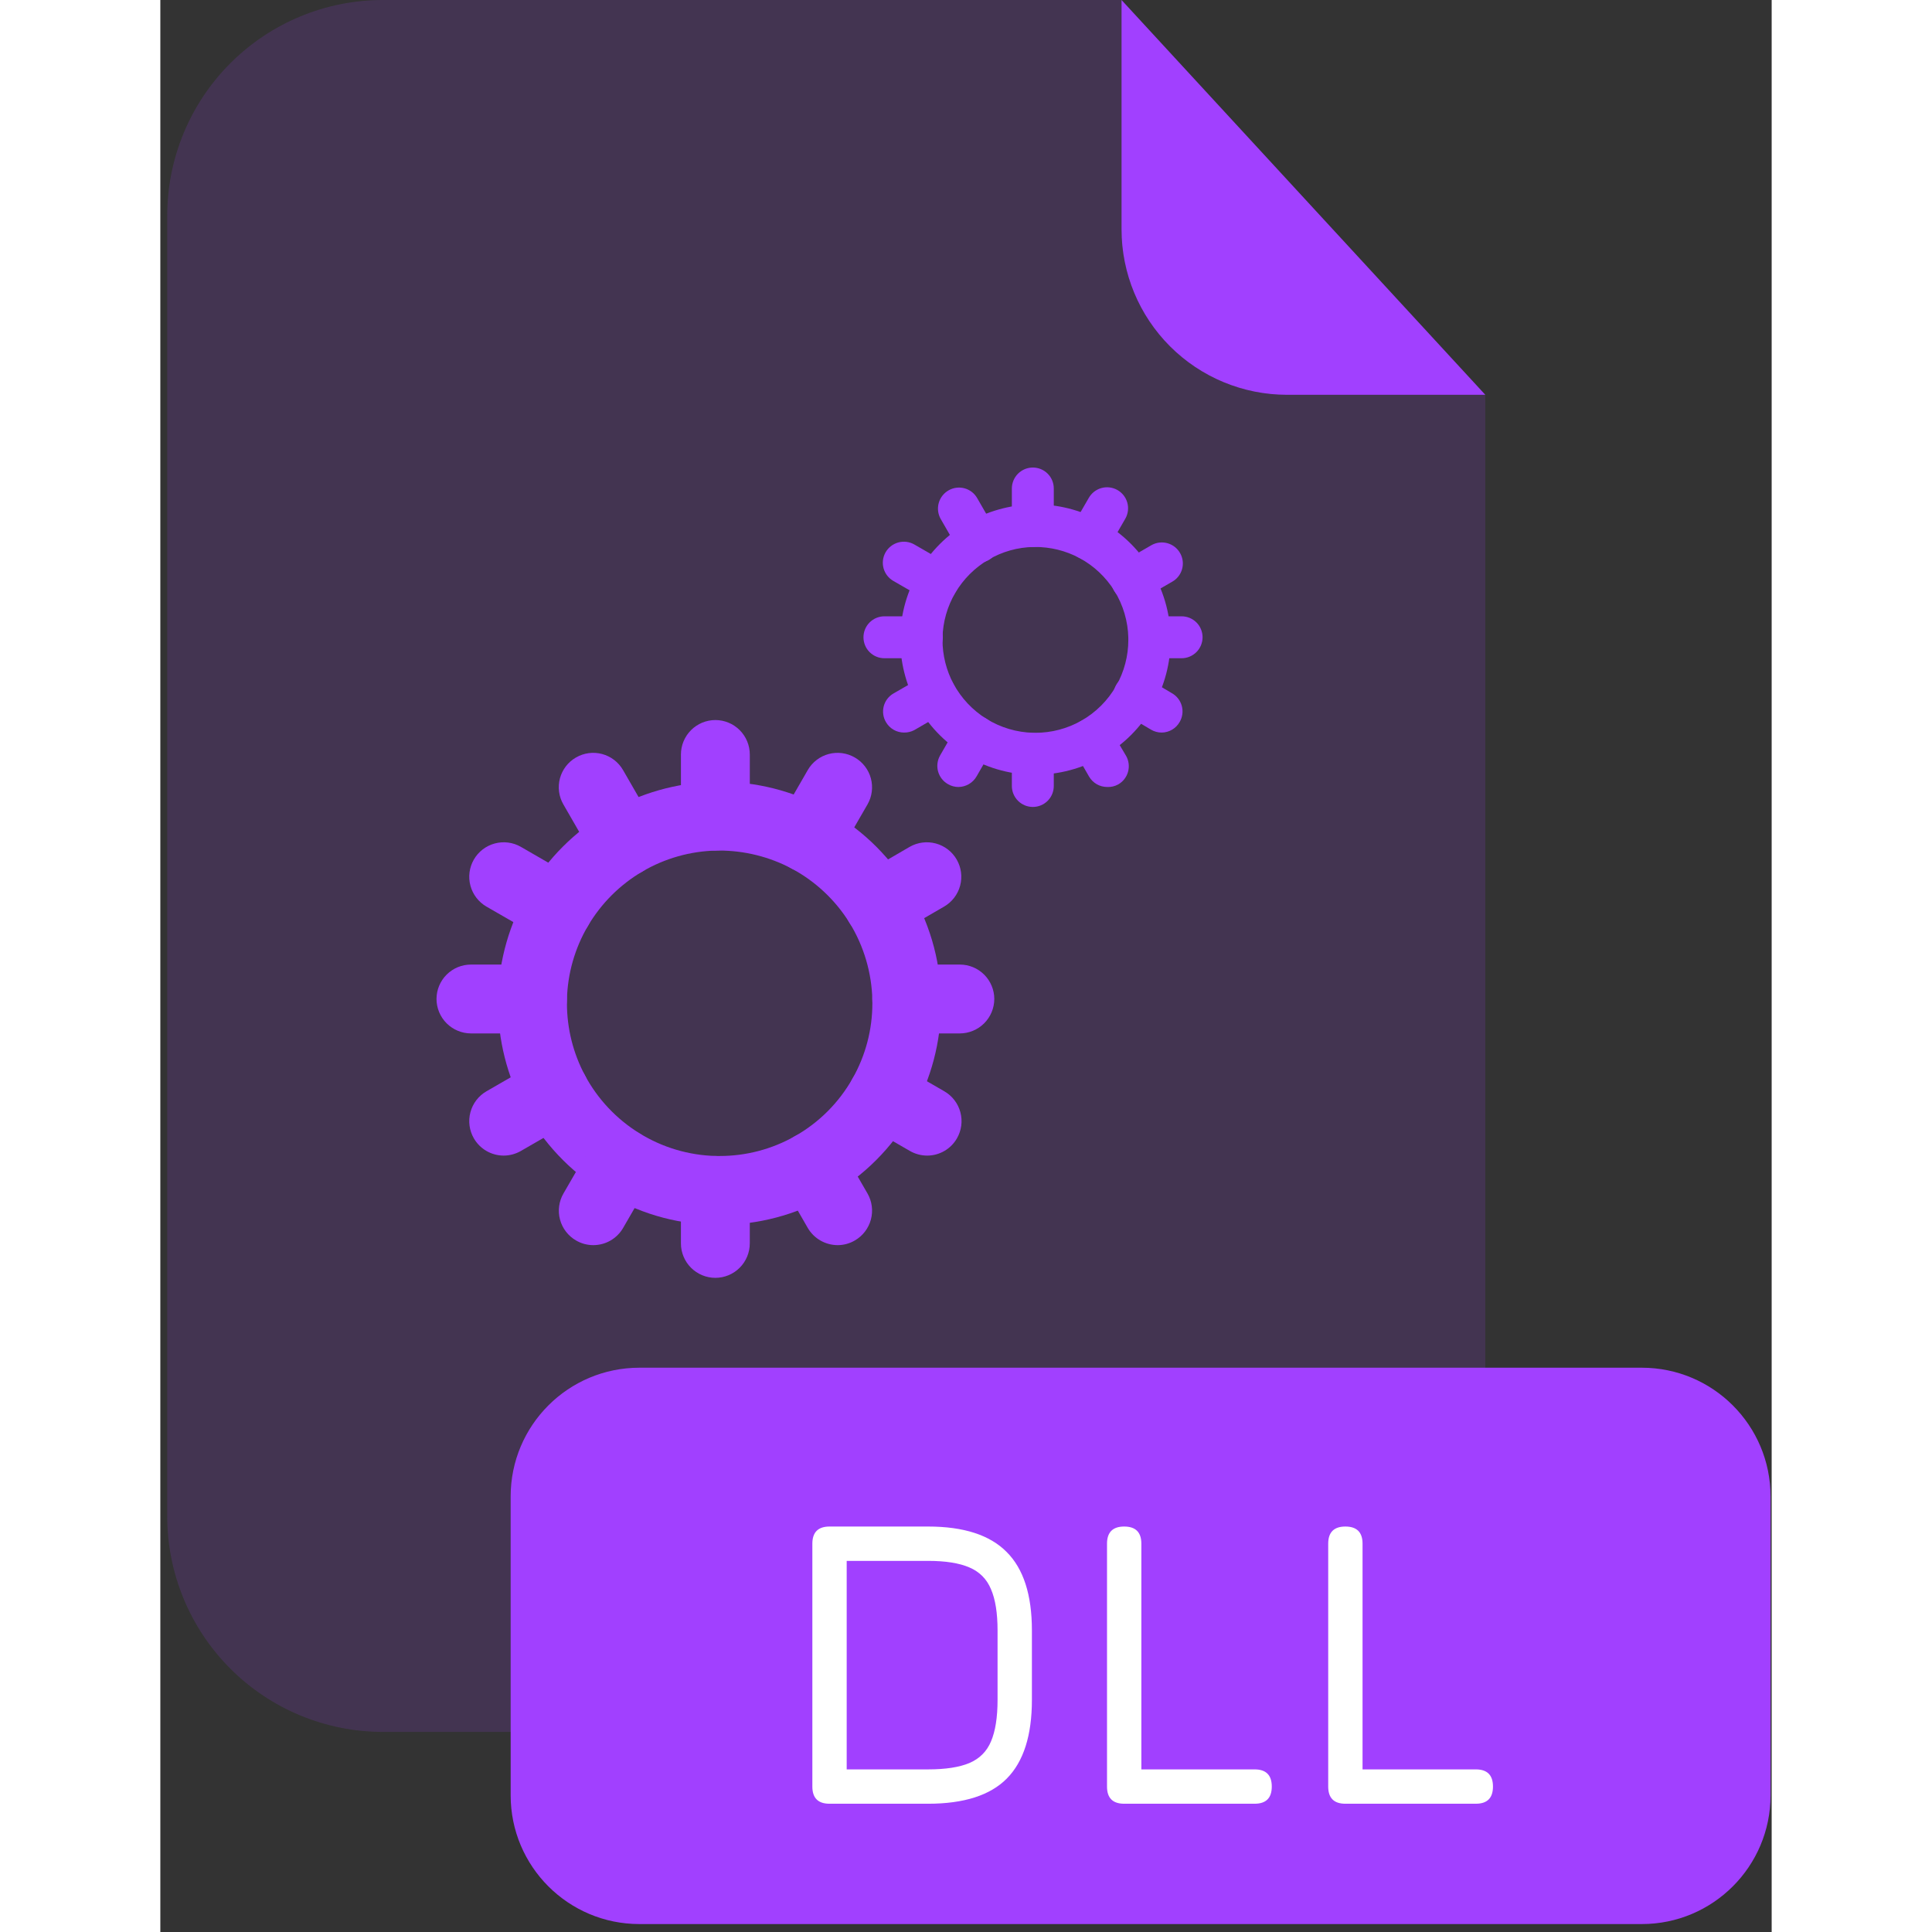 <svg fill="none" height="512" viewBox="0 0 201 241" width="512" xmlns="http://www.w3.org/2000/svg"><rect x="0" y="0" width="201" height="241" fill="#333333" stroke="none"/><path d="m140.53 49.25c-5.47-.005-10.714-2.18-14.582-6.048-3.867-3.868-6.043-9.112-6.048-14.582v-28.62h-92.13c-7.137 0-13.982 2.835-19.028 7.882-5.047 5.047-7.882 11.891-7.882 19.028v162.22c0 7.137 2.835 13.982 7.882 19.028 5.047 5.047 11.891 7.882 19.028 7.882h110.6c7.137 0 13.982-2.835 19.028-7.882 5.047-5.046 7.882-11.891 7.882-19.028v-139.88z" fill="#a140ff" opacity=".15"/><path d="m165.28 49.25h-24.75c-5.47-.005-10.714-2.18-14.582-6.048-3.867-3.868-6.043-9.112-6.048-14.582v-28.62z" fill="#a140ff"/><path d="m184.8 170.61h-125.04c-8.87 0-16.06 7.19-16.06 16.06v37.28c0 8.87 7.19 16.06 16.06 16.06h125.04c8.87 0 16.06-7.19 16.06-16.06v-37.28c0-8.87-7.19-16.06-16.06-16.06z" fill="#a140ff"/><path d="m83.476 225c-1.428 0-2.142-.714-2.142-2.142v-30.294c0-1.428.714-2.142 2.142-2.142h12.291c4.437 0 7.701 1.054 9.792 3.162 2.108 2.091 3.162 5.355 3.162 9.792v8.67c0 4.437-1.045 7.709-3.136 9.817-2.074 2.091-5.347 3.137-9.818 3.137zm2.142-4.284h10.149c2.176 0 3.893-.264 5.151-.791 1.275-.544 2.176-1.445 2.703-2.703.544-1.275.816-3 .816-5.176v-8.67c0-2.159-.272-3.868-.816-5.126-.527-1.275-1.428-2.184-2.703-2.728-1.258-.544-2.975-.816-5.151-.816h-10.149z" fill="#fff"/><path d="m120.232 225c-1.428 0-2.142-.714-2.142-2.142v-30.294c0-1.428.714-2.142 2.142-2.142s2.142.714 2.142 2.142v28.152h14.127c1.428 0 2.142.714 2.142 2.142s-.714 2.142-2.142 2.142z" fill="#fff"/><path d="m147.824 225c-1.428 0-2.142-.714-2.142-2.142v-30.294c0-1.428.714-2.142 2.142-2.142s2.142.714 2.142 2.142v28.152h14.127c1.428 0 2.142.714 2.142 2.142s-.714 2.142-2.142 2.142z" fill="#fff"/><g fill="#a140ff"><path d="m69.24 159.4c-1.14 0-2.234-.453-3.041-1.259-.806-.807-1.26-1.901-1.26-3.041v-6.61c0-.564.112-1.123.328-1.644s.533-.994.932-1.393c.399-.398.874-.714 1.395-.929.522-.215 1.081-.325 1.645-.324 1.138 0 2.229.452 3.033 1.257.805.804 1.257 1.895 1.257 3.033v6.61c0 1.139-.452 2.231-1.256 3.037-.804.806-1.895 1.26-3.034 1.263z"/><path d="m69.24 106.1c-.564.001-1.123-.109-1.645-.324-.522-.215-.996-.53-1.395-.929-.4-.398-.716-.872-.932-1.393s-.328-1.08-.328-1.644v-7.69c0-1.14.453-2.234 1.26-3.041s1.9-1.26 3.041-1.26c1.139.003 2.23.457 3.034 1.263.804.806 1.256 1.898 1.256 3.037v7.69c0 1.138-.452 2.229-1.257 3.034-.804.804-1.896 1.256-3.033 1.256z"/><path d="m84.49 155.32c-.755-.001-1.497-.2-2.152-.577s-1.199-.92-1.578-1.573l-3.2-5.56c-.569-.987-.724-2.159-.429-3.26.294-1.1 1.013-2.039 1.999-2.61.988-.568 2.162-.721 3.262-.425s2.039 1.017 2.608 2.005l3.21 5.55c.568.988.721 2.161.425 3.262s-1.018 2.039-2.005 2.608c-.649.379-1.388.579-2.14.58z"/><path d="m57.94 109.32c-.756.001-1.498-.197-2.153-.574-.655-.378-1.199-.921-1.577-1.576l-3.93-6.82c-.283-.487-.467-1.026-.541-1.585-.074-.559-.037-1.127.108-1.671.146-.544.398-1.055.741-1.502.344-.447.772-.821 1.261-1.102.488-.283 1.028-.467 1.587-.542s1.128-.038 1.674.108c.545.146 1.056.398 1.504.742.448.344.823.772 1.105 1.262l3.93 6.82c.283.488.467 1.028.542 1.587.074.56.037 1.129-.108 1.674-.146.545-.398 1.056-.741 1.504-.344.448-.773.823-1.262 1.105-.651.375-1.389.571-2.14.57z"/><path d="m95.65 144.15c-.755-.002-1.496-.202-2.15-.58l-5.56-3.21c-.985-.569-1.704-1.506-1.999-2.605-.294-1.099-.14-2.27.429-3.255.569-.988 1.507-1.709 2.608-2.005 1.101-.296 2.274-.143 3.262.425l5.56 3.21c.986.571 1.705 1.51 1.999 2.61.295 1.101.14 2.273-.429 3.26-.376.654-.917 1.198-1.571 1.576-.653.377-1.395.575-2.149.574z"/><path d="m49.64 117.6c-.752-.003-1.489-.203-2.14-.58l-6.82-3.93c-.986-.571-1.705-1.51-1.999-2.61-.294-1.101-.14-2.273.429-3.26.569-.988 1.507-1.709 2.608-2.005s2.274-.144 3.262.425l6.82 3.94c.986.571 1.705 1.51 1.999 2.61.294 1.101.14 2.273-.429 3.26-.378.654-.922 1.198-1.577 1.575-.655.378-1.398.576-2.154.575z"/><path d="m99.73 128.91h-6.62c-1.14-.003-2.232-.457-3.038-1.262-.806-.806-1.26-1.898-1.262-3.038.003-1.139.457-2.23 1.263-3.034s1.898-1.256 3.037-1.256h6.62c1.139 0 2.231.452 3.037 1.256s1.26 1.895 1.263 3.034c-.003 1.14-.457 2.232-1.262 3.038-.806.805-1.898 1.259-3.038 1.262z"/><path d="m46.43 128.91h-7.68c-1.14-.003-2.232-.457-3.038-1.262-.806-.806-1.26-1.898-1.262-3.038.003-1.139.457-2.23 1.263-3.034s1.898-1.256 3.037-1.256h7.68c1.138 0 2.229.452 3.034 1.257.804.804 1.257 1.895 1.257 3.033 0 1.139-.452 2.231-1.256 3.037-.804.806-1.895 1.26-3.034 1.263z"/><path d="m89.62 117.14c-.756.001-1.499-.197-2.154-.575-.655-.377-1.199-.92-1.577-1.575-.281-.489-.463-1.028-.536-1.586-.073-.559-.035-1.127.112-1.672.147-.544.399-1.054.743-1.5.344-.447.772-.821 1.261-1.102l6-3.49c.988-.569 2.162-.721 3.262-.425s2.039 1.017 2.608 2.005c.569.987.724 2.159.429 3.26-.294 1.1-1.013 2.039-1.999 2.61l-6 3.48c-.653.378-1.395.575-2.15.57z"/><path d="m42.83 144.15c-.754-.001-1.495-.2-2.148-.577-.653-.377-1.195-.92-1.572-1.573-.569-.987-.724-2.159-.429-3.26.294-1.1 1.013-2.039 1.999-2.61l6.36-3.67c.988-.567 2.159-.719 3.259-.425s2.038 1.011 2.611 1.995c.569.987.724 2.159.429 3.26-.294 1.1-1.013 2.039-1.999 2.61l-6.36 3.67c-.653.378-1.395.578-2.15.58z"/><path d="m69.77 152.79h-.69c-4.915-.106-9.71-1.537-13.88-4.14-4.122-2.556-7.502-6.149-9.8-10.42-2.148-4.022-3.275-8.51-3.28-13.07 0-.24 0-.46 0-.69.118-4.699 1.433-9.29 3.82-13.34 2.384-4.044 5.756-7.416 9.8-9.8 4.066-2.389 8.675-3.7 13.39-3.81h.63c4.566-.006 9.061 1.125 13.08 3.29 4.268 2.291 7.858 5.663 10.41 9.78 2.609 4.19 4.039 9.006 4.14 13.94v.63c.001 4.774-1.236 9.467-3.59 13.62-2.461 4.359-6.063 7.965-10.42 10.43-4.152 2.348-8.84 3.582-13.61 3.58zm-.11-46.69h-.27c-3.263.066-6.455.968-9.27 2.62-2.792 1.644-5.122 3.97-6.77 6.76-1.649 2.802-2.555 5.979-2.63 9.23v.44c.001 3.139.774 6.23 2.25 9 1.586 2.952 3.921 5.435 6.77 7.2 2.885 1.79 6.196 2.774 9.59 2.85h.44c3.291.004 6.527-.847 9.39-2.47 3.007-1.702 5.493-4.191 7.19-7.2 1.621-2.86 2.472-6.092 2.47-9.38v-.38c-.074-3.416-1.058-6.751-2.85-9.66-1.767-2.839-4.246-5.166-7.19-6.75-2.808-1.492-5.941-2.268-9.12-2.26z"/><path d="m80.8 108.87c-.751.002-1.489-.195-2.14-.57-.489-.282-.918-.657-1.262-1.105s-.596-.959-.742-1.504c-.146-.545-.183-1.114-.108-1.674.074-.559.259-1.099.542-1.587l3.67-6.37c.282-.489.657-.918 1.105-1.262s.959-.596 1.504-.742c.545-.146 1.114-.183 1.674-.108.56.074 1.099.258 1.587.542.489.281.917.655 1.261 1.102.344.447.597.957.743 1.501s.185 1.112.112 1.671-.255 1.098-.536 1.586l-3.68 6.37c-.378.655-.922 1.198-1.577 1.575-.655.378-1.397.576-2.153.575z"/><path d="m54 155.32c-.752-.001-1.49-.201-2.14-.58-.489-.282-.918-.657-1.262-1.105s-.596-.959-.742-1.504c-.146-.545-.183-1.114-.108-1.674.074-.559.259-1.099.542-1.587l3.47-6c.282-.489.657-.918 1.105-1.262.448-.343.959-.596 1.504-.741.545-.146 1.114-.183 1.674-.109.56.075 1.099.259 1.587.542.986.571 1.705 1.51 2 2.61.294 1.101.14 2.273-.429 3.26l-3.47 6c-.378.655-.922 1.198-1.576 1.576-.655.377-1.398.575-2.154.574z"/><path d="m108.84 100.66c-.695 0-1.361-.276-1.853-.767-.491-.491-.767-1.158-.767-1.853v-4c0-.344.068-.684.2-1.001.131-.317.325-.606.568-.848s.532-.434.85-.565c.318-.131.658-.197 1.002-.196.692 0 1.356.275 1.846.764.489.489.764 1.153.764 1.846v4c.001.344-.065.684-.196 1.002-.13.318-.322.607-.565.85-.242.243-.531.437-.848.568-.317.132-.657.2-1.001.2z"/><path d="m108.84 68.23c-.344.001-.684-.065-1.002-.196s-.607-.323-.85-.565-.437-.531-.568-.848c-.132-.317-.2-.657-.2-1.001v-4.68c0-.695.276-1.361.767-1.853.492-.491 1.158-.767 1.853-.767.344 0 .684.068 1.001.2.317.132.606.325.848.568.243.243.435.532.565.85.131.318.197.658.196 1.002v4.68c0 .692-.275 1.356-.764 1.846-.49.489-1.154.764-1.846.764z"/><path d="m118.12 98.17c-.459.001-.911-.118-1.309-.346s-.73-.557-.961-.954l-1.95-3.38c-.342-.608-.428-1.326-.241-1.997.188-.671.634-1.24 1.241-1.583.3-.169.631-.277.972-.318.342-.041.689-.015 1.02.078.332.093.642.25.913.463.27.213.496.477.665.777l2 3.38c.169.3.277.63.318.972.042.342.015.689-.078 1.02-.093.332-.25.642-.463.912s-.477.497-.777.665c-.413.225-.88.332-1.35.31z"/><path d="m102 70.19c-.46-.001-.912-.122-1.31-.352-.398-.23-.729-.56-.96-.958l-2.39-4.15c-.169-.3-.277-.63-.318-.972-.041-.342-.015-.688.078-1.02.093-.332.25-.641.463-.912.213-.271.477-.497.777-.665.3-.17.63-.28.972-.321.342-.042.69-.016 1.021.077.332.093.642.251.913.464s.496.479.664.78l2.39 4.15c.169.3.277.63.318.972.042.342.015.688-.078 1.02s-.25.642-.463.912c-.213.271-.477.497-.777.665-.4.212-.847.318-1.3.31z"/><path d="m124.91 91.38c-.46.002-.912-.119-1.31-.35l-3.38-2c-.3-.169-.564-.395-.777-.665-.213-.271-.37-.581-.463-.912-.093-.332-.12-.678-.078-1.02.041-.342.149-.672.318-.972.168-.301.393-.566.664-.78.27-.213.581-.371.913-.464s.678-.119 1.021-.077c.342.042.672.151.972.321l3.38 2c.301.168.566.393.78.664.213.271.371.581.464.913s.119.679.077 1.021c-.041.342-.151.673-.321.972-.223.406-.549.745-.947.982-.397.237-.85.364-1.313.368z"/><path d="m96.92 75.22c-.46.002-.912-.119-1.31-.35l-4.15-2.39c-.3-.169-.564-.395-.777-.665-.213-.271-.37-.581-.463-.912-.093-.332-.12-.678-.078-1.02.041-.342.149-.672.318-.972.342-.607.912-1.053 1.583-1.241.671-.188 1.39-.101 1.997.241l4.14 2.39c.607.342 1.054.912 1.241 1.583.188.671.101 1.389-.241 1.997-.225.403-.552.74-.949.975-.397.235-.849.361-1.311.365z"/><path d="m127.39 82.11h-4c-.344 0-.684-.068-1.001-.2s-.605-.325-.848-.568c-.242-.243-.435-.532-.565-.85-.131-.318-.197-.658-.196-1.002 0-.692.275-1.356.764-1.846.49-.489 1.154-.764 1.846-.764h4c.344-.001.684.065 1.002.196s.607.323.85.565.437.531.568.848c.132.317.2.657.2 1.001 0 .695-.276 1.361-.767 1.853-.492.491-1.158.767-1.853.767z"/><path d="m95 82.11h-4.68c-.344 0-.684-.068-1.001-.2s-.605-.325-.848-.568c-.242-.243-.435-.532-.565-.85s-.197-.658-.196-1.002c0-.343.068-.682.199-.999.131-.317.323-.604.566-.847.242-.242.53-.434.847-.566.317-.131.656-.199.999-.199h4.68c.692 0 1.356.275 1.845.764.489.489.765 1.153.765 1.846.001.344-.065.684-.196 1.002-.131.318-.323.607-.565.85-.242.243-.53.437-.848.568-.317.132-.658.2-1.001.2z"/><path d="m121.24 75c-.46-.001-.912-.122-1.31-.352-.398-.23-.729-.56-.96-.958-.169-.3-.277-.63-.318-.972-.042-.342-.015-.689.078-1.02.093-.332.25-.642.463-.912s.477-.497.777-.665l3.67-2.12c.3-.169.63-.277.972-.318s.689-.015 1.02.078c.332.093.642.25.913.463.27.213.496.477.665.777.17.3.28.63.321.972.042.342.016.689-.077 1.021s-.251.642-.464.913c-.214.271-.479.496-.78.664l-3.67 2.12c-.4.212-.847.319-1.3.31z"/><path d="m92.77 91.38c-.459 0-.909-.121-1.306-.351-.397-.23-.726-.561-.954-.96-.174-.296-.287-.624-.333-.965s-.025-.687.064-1.018c.088-.332.242-.643.451-.915.209-.272.47-.501.768-.671l3.87-2.23c.3-.17.63-.28.972-.321.342-.042.689-.016 1.021.077.332.093.642.251.913.464s.496.479.664.78c.169.3.277.63.318.972.041.342.015.688-.078 1.02-.093.332-.25.641-.463.912s-.477.497-.777.665l-3.86 2.24c-.391.205-.828.308-1.27.3z"/><path d="m109.16 96.64h-.43c-2.986-.065-5.898-.936-8.43-2.52-2.523-1.549-4.592-3.736-6-6.34-1.315-2.461-2.002-5.209-2-8v-.43c.073-2.858.875-5.649 2.33-8.11 1.455-2.479 3.521-4.545 6-6 2.475-1.453 5.28-2.251 8.15-2.32h.38c2.791-.009 5.541.679 8 2 2.604 1.408 4.791 3.478 6.34 6 1.58 2.552 2.45 5.479 2.52 8.48v.39c.002 2.902-.749 5.755-2.18 8.28-1.5 2.655-3.695 4.851-6.35 6.35-2.536 1.453-5.407 2.218-8.33 2.22zm-.07-28.41h-.15c-1.989.033-3.935.581-5.65 1.59-1.701 1.001-3.119 2.419-4.12 4.12-1.002 1.703-1.553 3.634-1.6 5.61v.27c-.001 1.912.469 3.794 1.37 5.48.966 1.79 2.382 3.297 4.11 4.37 1.757 1.09 3.773 1.69 5.84 1.74h.27c2.001.001 3.968-.515 5.71-1.5 1.83-1.036 3.344-2.55 4.38-4.38.982-1.743 1.499-3.709 1.5-5.71v-.24c-.045-2.076-.642-4.102-1.73-5.87-1.077-1.728-2.587-3.145-4.38-4.11-1.708-.909-3.615-1.38-5.55-1.37z"/><path d="m115.87 69.91c-.457.001-.905-.12-1.3-.35-.3-.169-.564-.395-.777-.666-.213-.271-.37-.581-.463-.912-.093-.332-.119-.678-.078-1.02.041-.342.149-.672.318-.972l2.24-3.87c.169-.3.395-.564.665-.777.271-.213.581-.37.913-.463.331-.093.678-.119 1.02-.078s.672.149.972.318c.3.169.564.395.777.665s.37.581.463.912c.093.332.119.678.078 1.02-.041.342-.149.672-.318.972l-2.24 3.88c-.225.405-.553.743-.953.979-.399.236-.853.36-1.317.361z"/><path d="m99.56 98.17c-.457.001-.905-.12-1.3-.35-.3-.169-.564-.395-.777-.665-.213-.271-.37-.581-.463-.912-.093-.332-.119-.678-.078-1.02.041-.342.149-.672.318-.972l2.11-3.66c.169-.3.395-.564.665-.777.271-.213.581-.37.913-.463.331-.093.678-.119 1.02-.078.342.041.672.149.972.318.3.169.564.395.777.665s.37.581.463.912c.093.332.119.678.078 1.02-.041.342-.149.672-.318.972l-2.11 3.67c-.228.403-.557.738-.956.974-.398.235-.851.362-1.314.366z"/></g></svg>